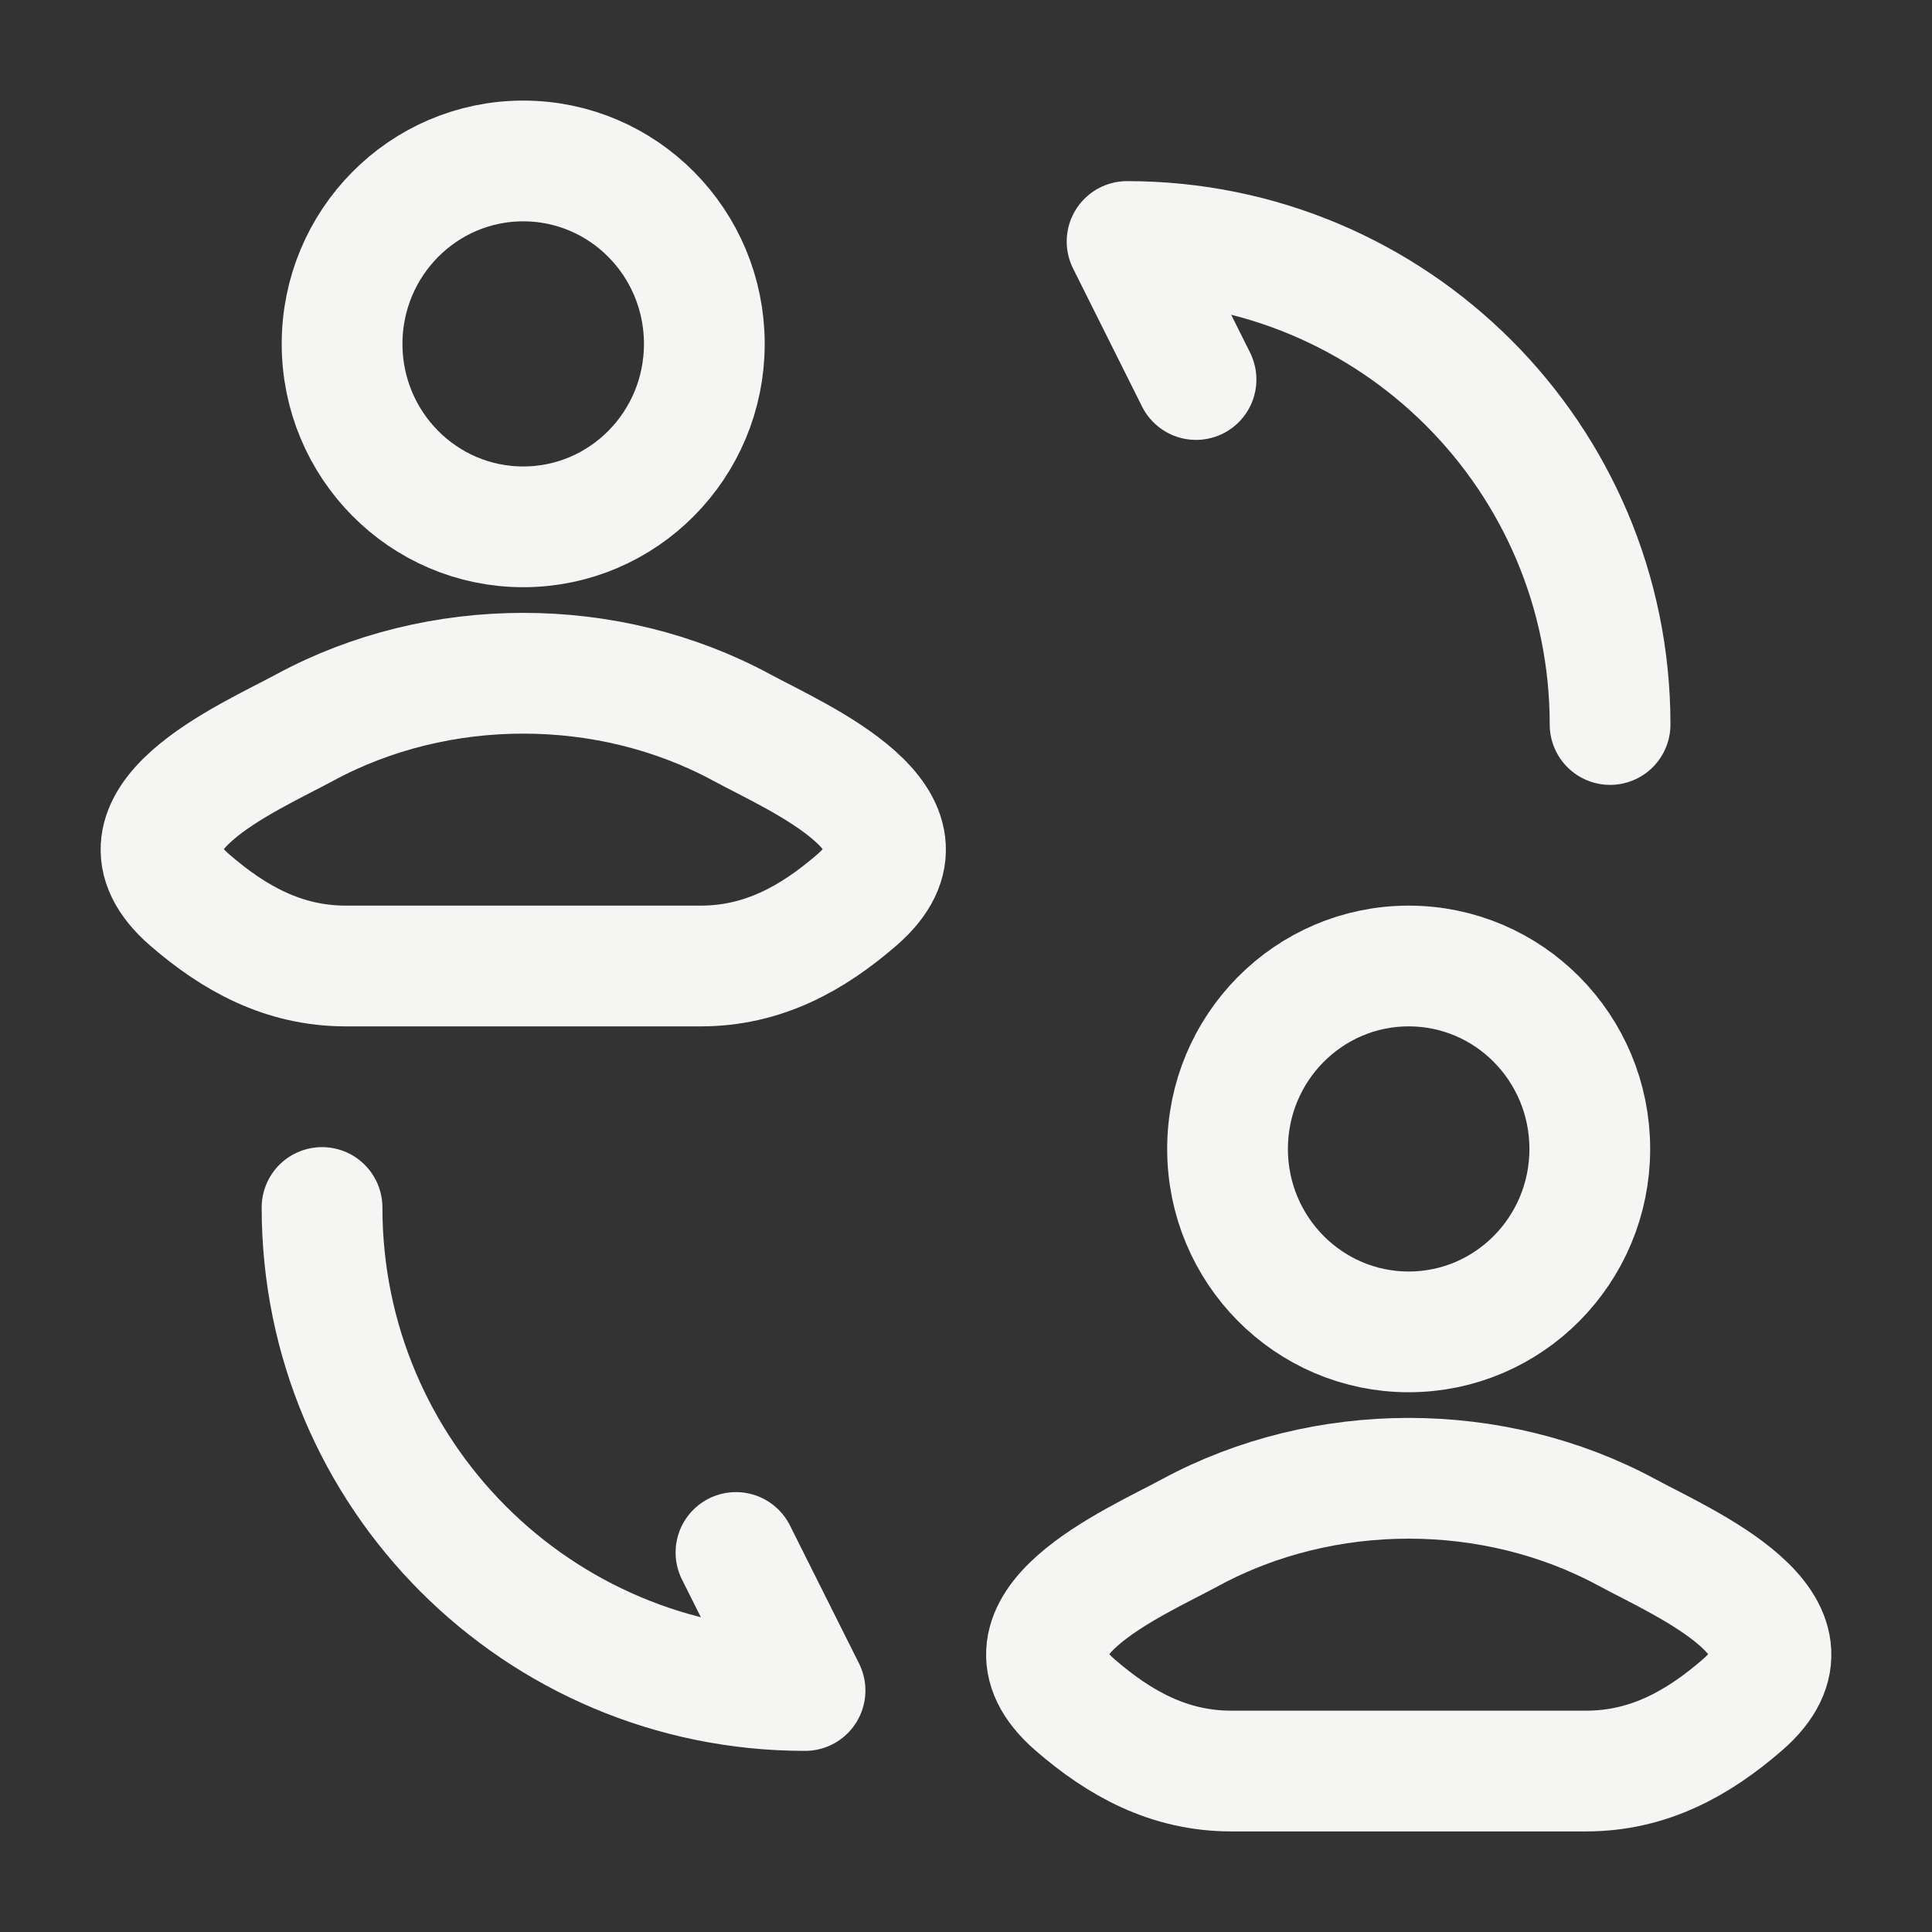 <svg width="16" height="16" viewBox="0 0 16 16" fill="none" xmlns="http://www.w3.org/2000/svg">
<rect x="0" y="0" width="16" height="16" fill="#333333" stroke="none"/>
<g clip-path="url(#clip0_2001_17159)">
<path d="M2.526 6.024C2.054 6.28 0.818 6.801 1.571 7.453C1.939 7.772 2.349 8 2.864 8H5.803C6.318 8 6.728 7.772 7.096 7.453C7.849 6.801 6.613 6.28 6.141 6.024C5.035 5.426 3.632 5.426 2.526 6.024Z" stroke="#F5F5F4"/>
<path d="M5.833 2.848C5.833 3.685 5.162 4.363 4.333 4.363C3.505 4.363 2.833 3.685 2.833 2.848C2.833 2.011 3.505 1.333 4.333 1.333C5.162 1.333 5.833 2.011 5.833 2.848Z" stroke="#F5F5F4"/>
<path d="M2.667 10C2.667 12.211 4.455 14 6.667 14L6.095 12.857" stroke="#F5F5F4" stroke-linecap="round" stroke-linejoin="round"/>
<path d="M13.334 6C13.334 3.789 11.545 2 9.334 2L9.905 3.143" stroke="#F5F5F4" stroke-linecap="round" stroke-linejoin="round"/>
<path d="M9.859 12.691C9.387 12.947 8.151 13.468 8.904 14.12C9.272 14.439 9.682 14.667 10.197 14.667H13.136C13.651 14.667 14.061 14.439 14.429 14.12C15.182 13.468 13.946 12.947 13.474 12.691C12.368 12.093 10.965 12.093 9.859 12.691Z" stroke="#F5F5F4"/>
<path d="M13.166 9.515C13.166 10.352 12.495 11.03 11.666 11.03C10.838 11.03 10.166 10.352 10.166 9.515C10.166 8.678 10.838 8 11.666 8C12.495 8 13.166 8.678 13.166 9.515Z" stroke="#F5F5F4"/>
</g>
<defs>
<clipPath id="clip0_2001_17159">
<rect width="16" height="16" fill="white"/>
</clipPath>
</defs>
</svg>
